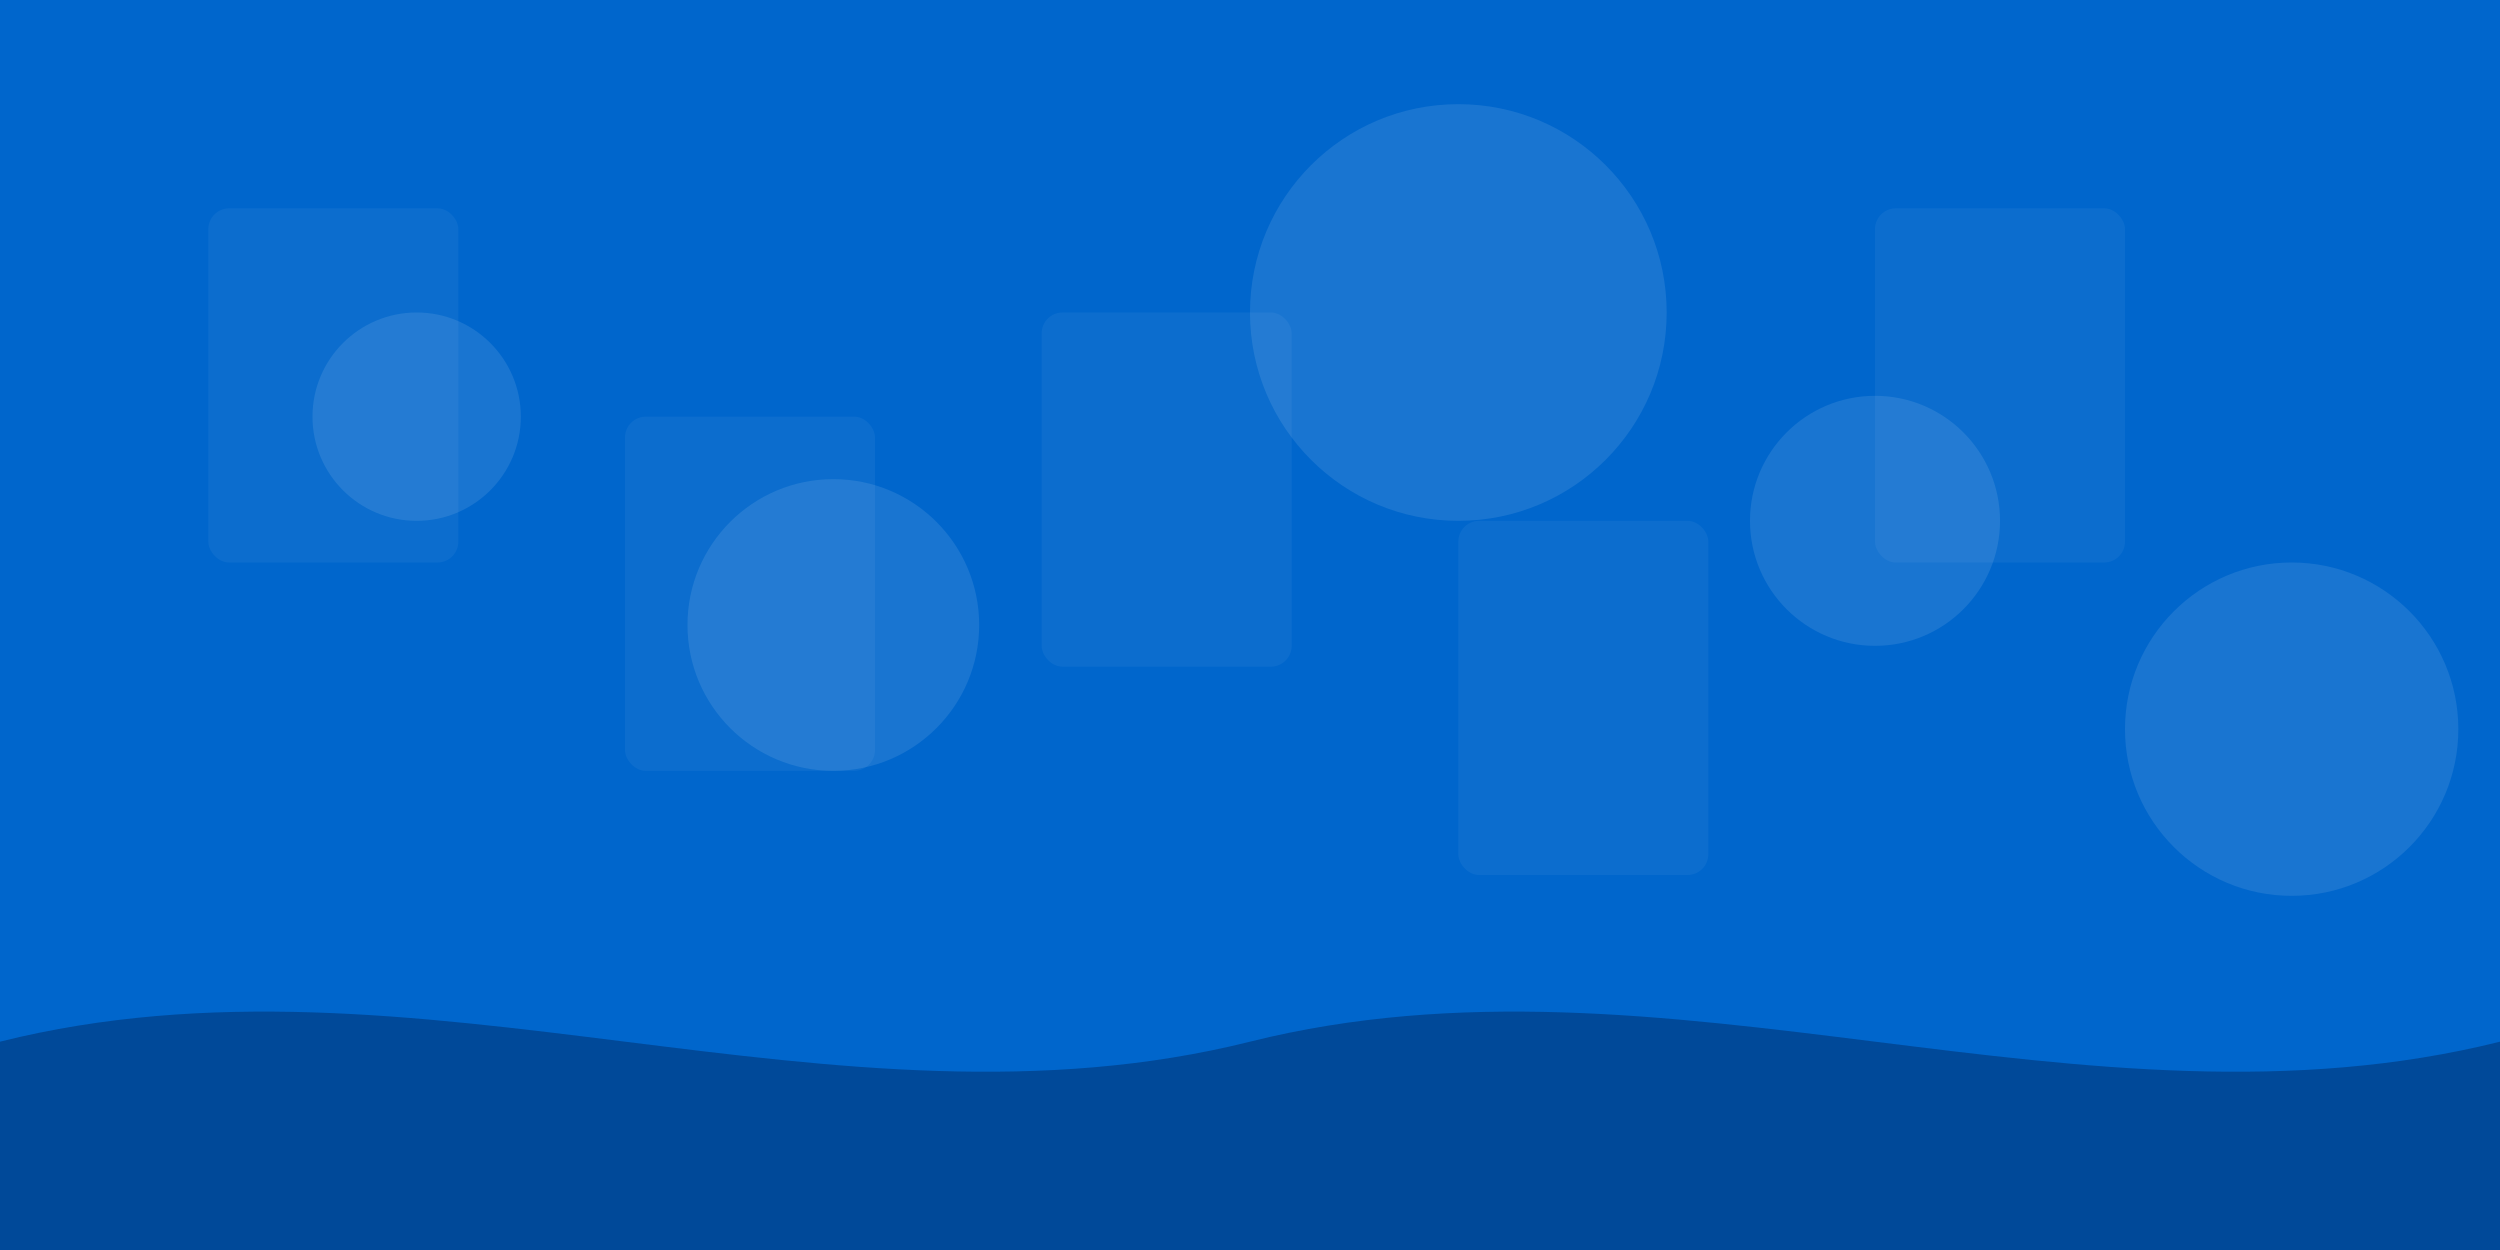 <?xml version="1.0" encoding="UTF-8" standalone="no"?>
<svg width="1200" height="600" viewBox="0 0 1200 600" fill="none" xmlns="http://www.w3.org/2000/svg">
  <rect width="1200" height="600" fill="#0066CC"/>
  <path d="M0 600L1200 600L1200 500C1000 550 800 450 600 500C400 550 200 450 0 500L0 600Z" fill="#004999"/>
  <circle cx="200" cy="200" r="50" fill="#ffffff" fill-opacity="0.1"/>
  <circle cx="400" cy="300" r="70" fill="#ffffff" fill-opacity="0.1"/>
  <circle cx="700" cy="150" r="100" fill="#ffffff" fill-opacity="0.1"/>
  <circle cx="900" cy="250" r="60" fill="#ffffff" fill-opacity="0.1"/>
  <circle cx="1100" cy="350" r="80" fill="#ffffff" fill-opacity="0.1"/>
  
  <!-- Pokemon Card Silhouettes -->
  <rect x="100" y="100" width="120" height="170" rx="10" fill="#ffffff" fill-opacity="0.05"/>
  <rect x="300" y="200" width="120" height="170" rx="10" fill="#ffffff" fill-opacity="0.05"/>
  <rect x="500" y="150" width="120" height="170" rx="10" fill="#ffffff" fill-opacity="0.05"/>
  <rect x="700" y="250" width="120" height="170" rx="10" fill="#ffffff" fill-opacity="0.05"/>
  <rect x="900" y="100" width="120" height="170" rx="10" fill="#ffffff" fill-opacity="0.05"/>
</svg>